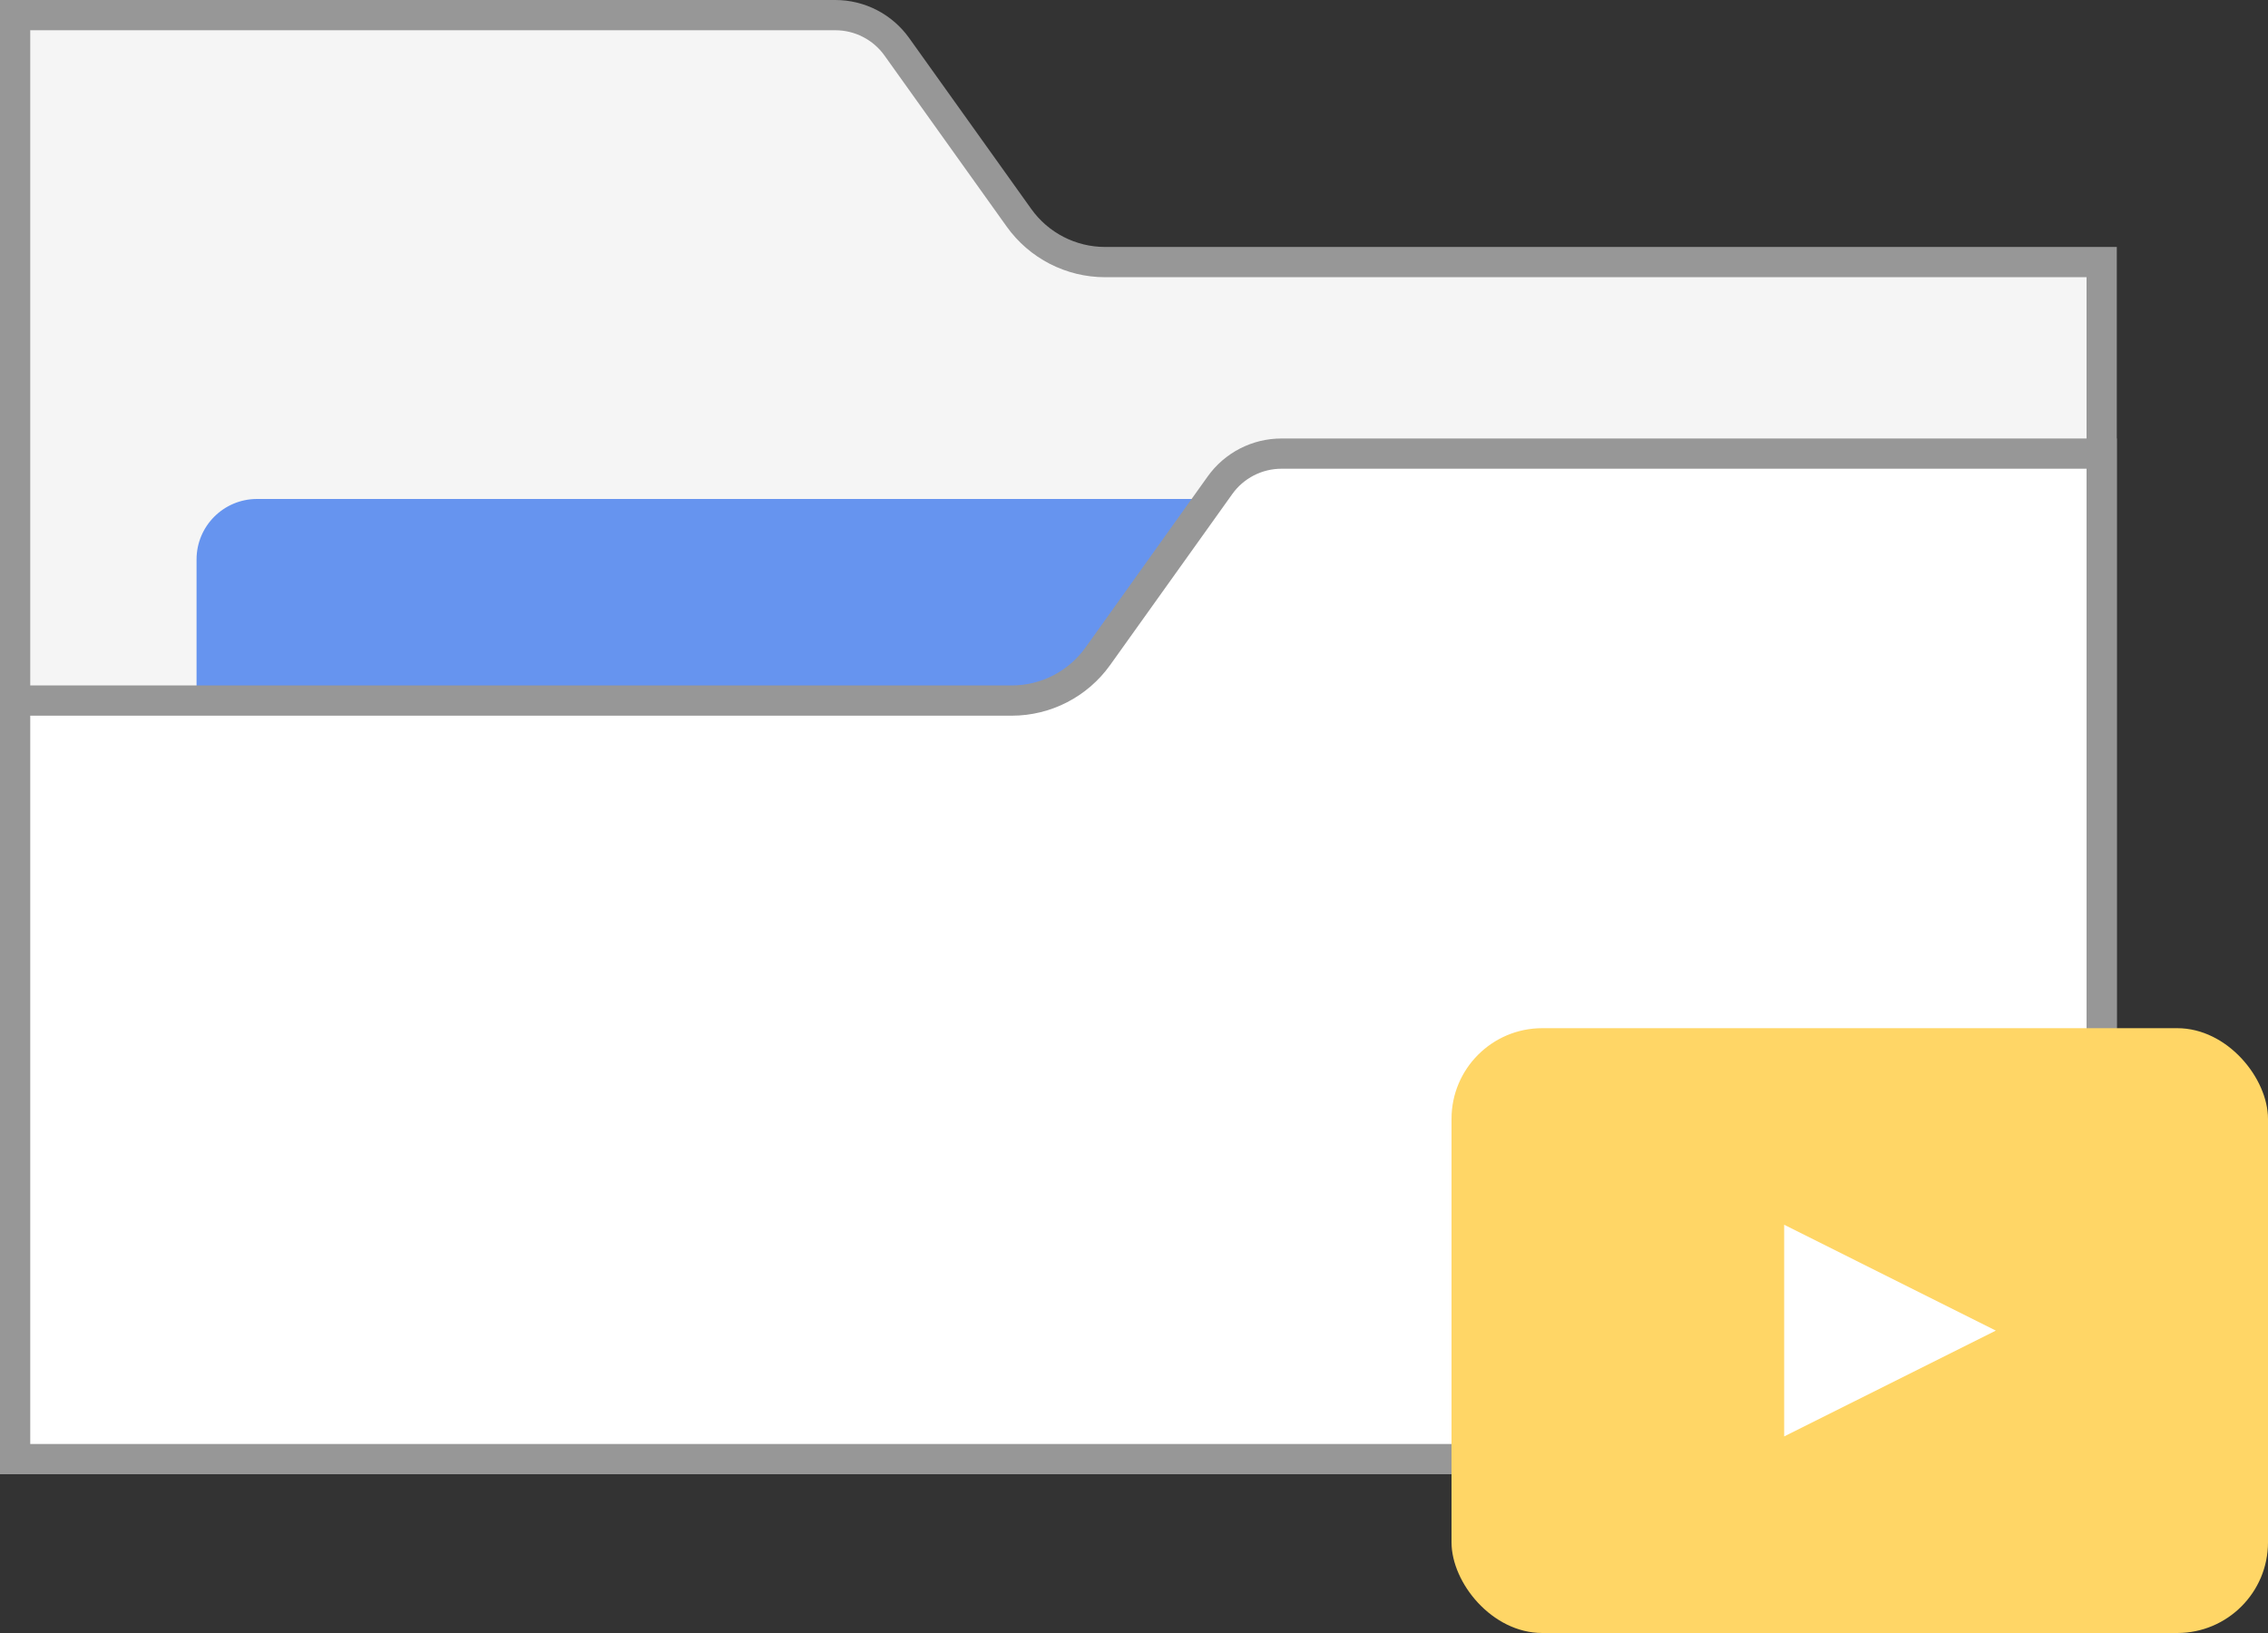 <?xml version="1.0" encoding="UTF-8"?>
<svg width="150px" height="108px" viewBox="0 0 150 108" version="1.1" xmlns="http://www.w3.org/2000/svg" xmlns:xlink="http://www.w3.org/1999/xlink">
    <rect x="0" y="0" width="150" height="108" fill="#333333" stroke="none"/>
    <g id="社区页" stroke="none" stroke-width="1" fill="#FFFFFF" fill-rule="evenodd">
        <g id="社区页面" transform="translate(-330, -1584)">
            <rect fill="transparent" x="0" y="0" width="1440" height="3373"></rect>
            <g id="Group-10" transform="translate(330, 1584)">
                <path d="M1,1 L1,87.667 L139,87.667 L139,17.333 L73.088,17.333 C70.827,17.333 68.706,16.242 67.392,14.402 L59.314,3.094 C58.376,1.78 56.86,1 55.246,1 L1,1 Z" id="Rectangle-8" stroke="#979797" stroke-width="2" fill="#F5F5F5"></path>
                <rect id="Rectangle-10" fill="#6694EF" x="13" y="33" width="72" height="32" rx="4"></rect>
                <path d="M1,30 L1,96.5 L139,96.5 L139,46.333 L73.088,46.333 C70.827,46.333 68.706,45.242 67.392,43.402 L59.314,32.094 C58.376,30.78 56.86,30 55.246,30 L1,30 Z" id="Rectangle-8" stroke="#979797" stroke-width="2" fill="#FFFFFF" transform="translate(70, 63.25) scale(-1, 1) translate(-70, -63.25) "></path>
                <rect id="Rectangle-9" fill="#FFFFFF" x="114" y="37" width="24" height="5"></rect>
                <rect class="sign" fill="#FFD666" x="96" y="68" width="54" height="40" rx="6"></rect>
                <polygon id="Fill-114" fill="#FFFFFF" points="118 95 132 88 118 81"></polygon>
            </g>
        </g>
    </g>
</svg>